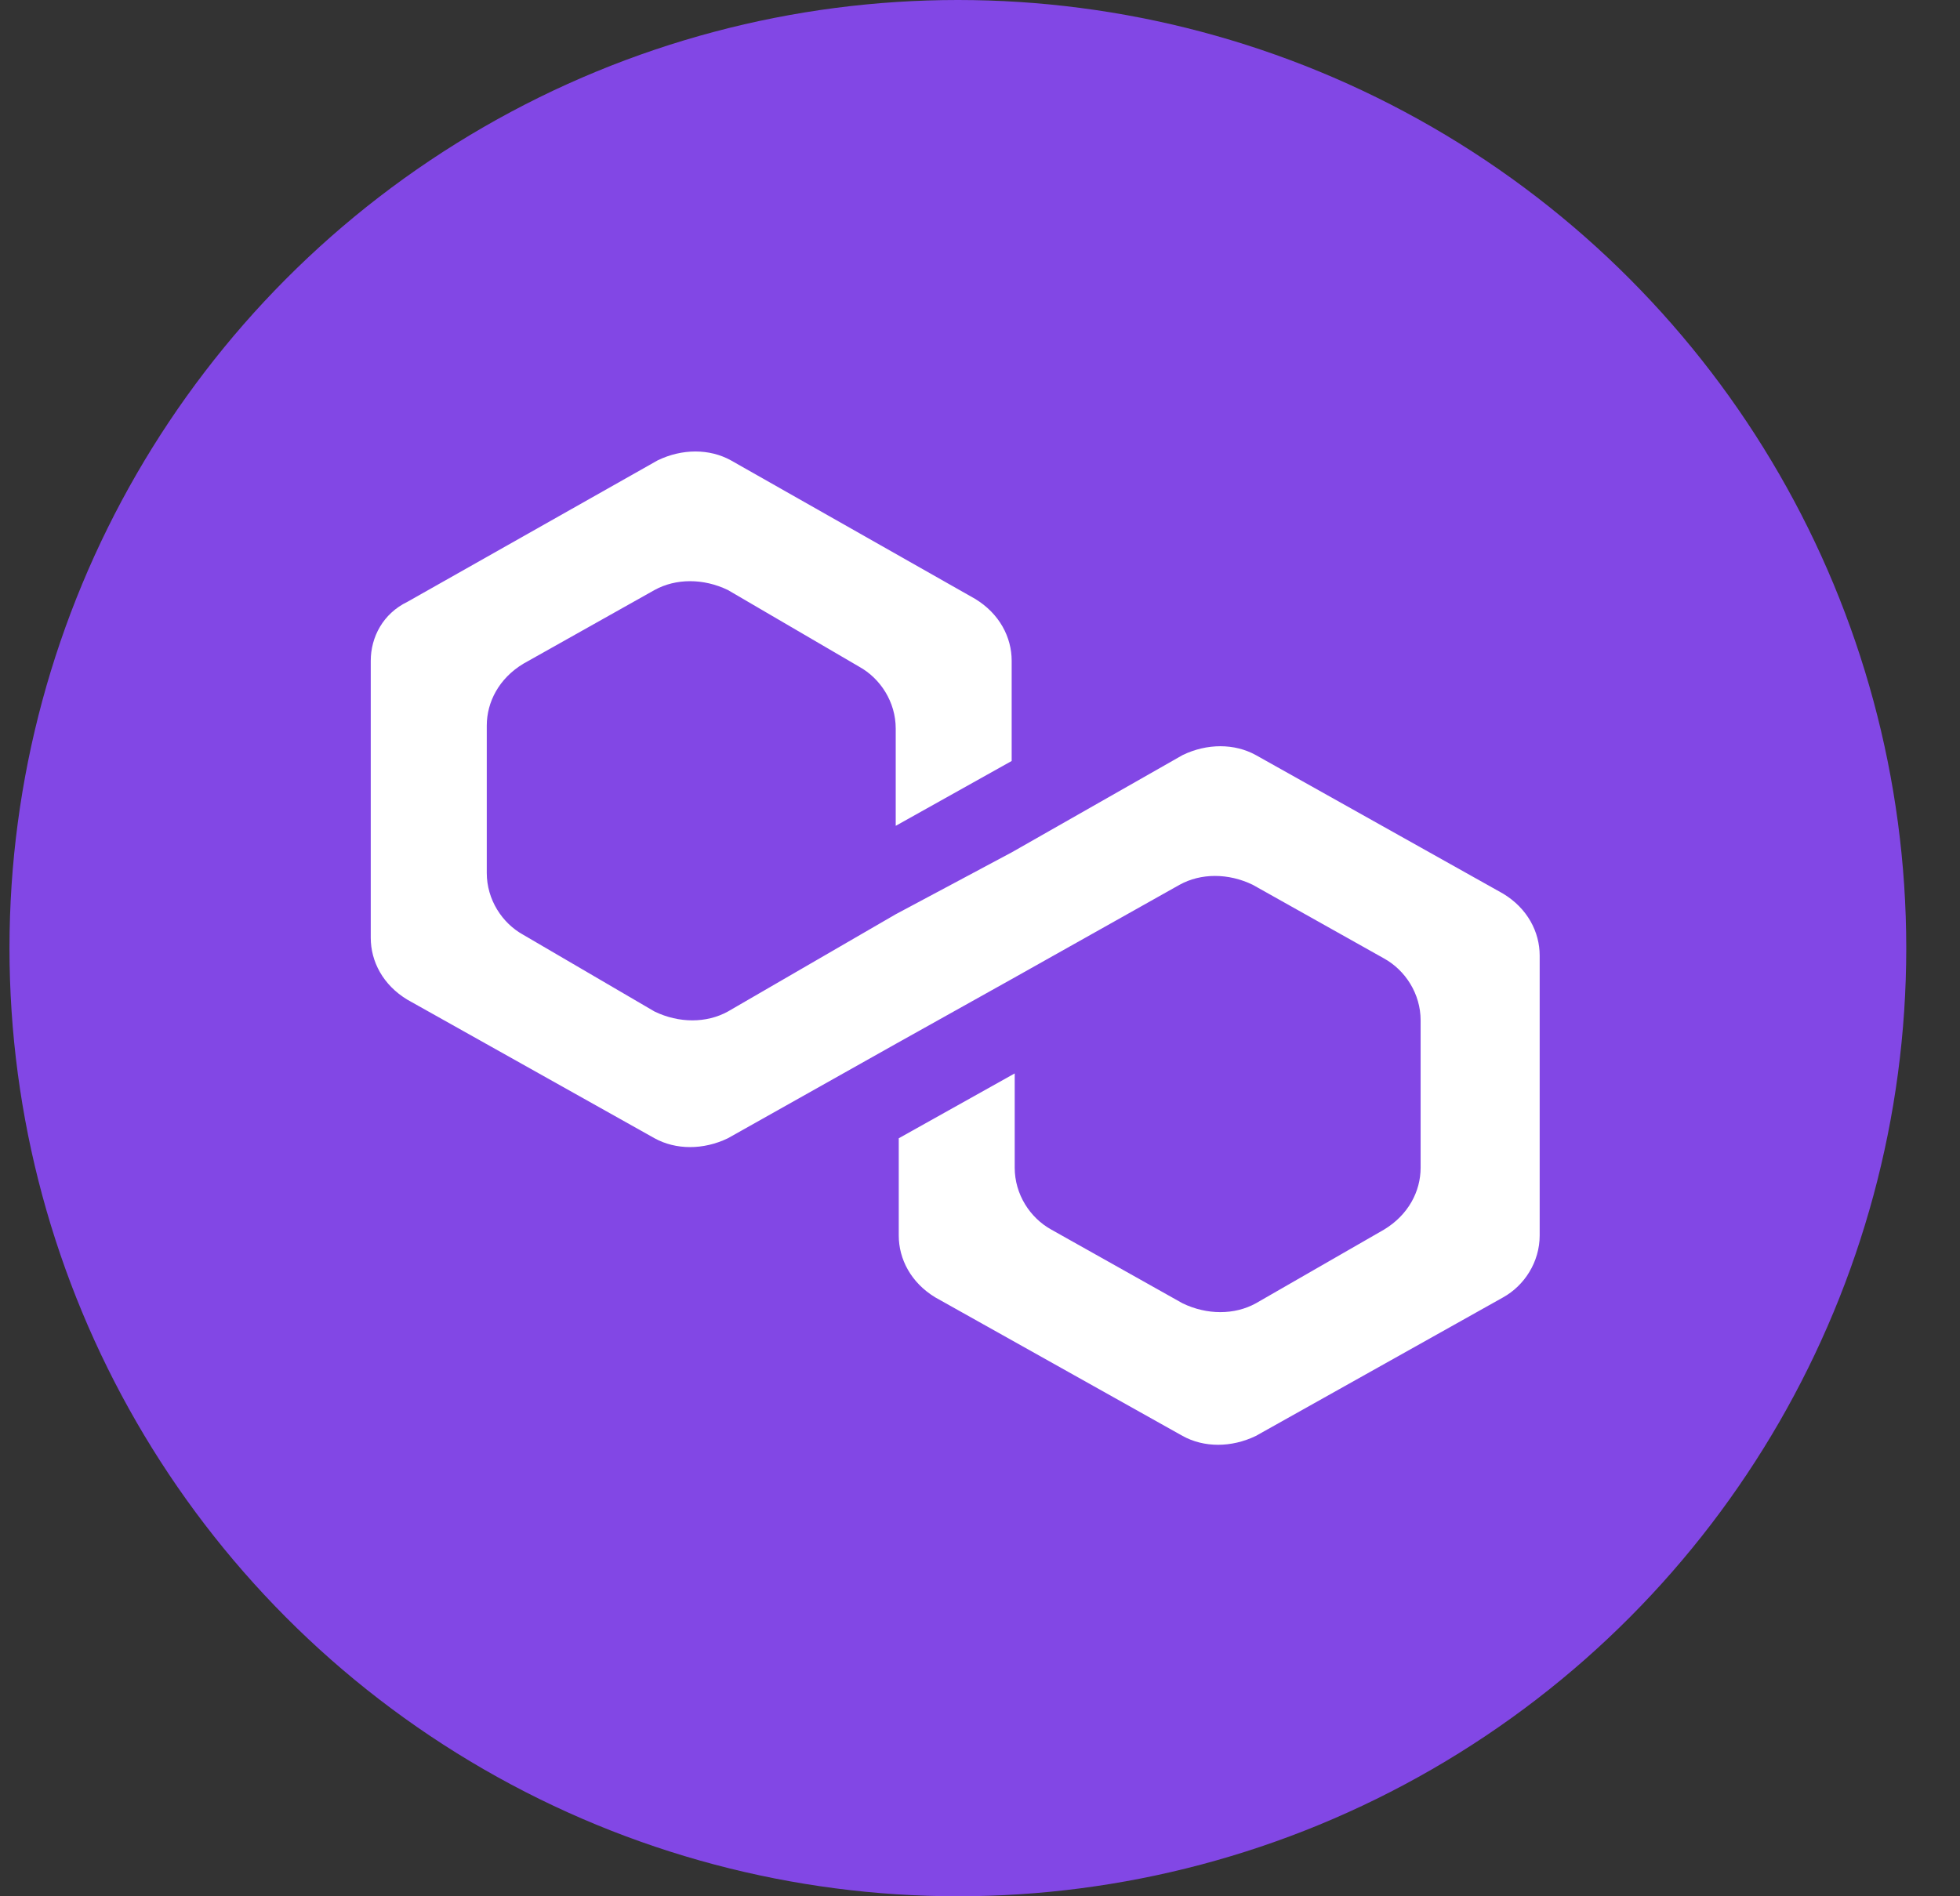 <svg width="31" height="30" viewBox="0 0 31 30" fill="none" xmlns="http://www.w3.org/2000/svg">
<rect x="0" y="0" width="31" height="30" fill="#333333" stroke="none"/>
<circle cx="15.15" cy="15" r="15" fill="#8247E5"/>
<path d="M19.863 11.946C19.525 11.759 19.09 11.759 18.704 11.946L16.001 13.485L14.167 14.464L11.512 16.003C11.174 16.189 10.739 16.189 10.353 16.003L8.278 14.79C7.94 14.604 7.699 14.231 7.699 13.811V11.479C7.699 11.106 7.892 10.733 8.278 10.5L10.353 9.334C10.691 9.148 11.126 9.148 11.512 9.334L13.588 10.547C13.925 10.733 14.167 11.106 14.167 11.526V13.065L16.001 12.039V10.454C16.001 10.081 15.808 9.708 15.422 9.474L11.56 7.283C11.222 7.096 10.788 7.096 10.402 7.283L6.444 9.521C6.057 9.708 5.864 10.081 5.864 10.454V14.837C5.864 15.21 6.057 15.583 6.444 15.816L10.353 18.008C10.691 18.194 11.126 18.194 11.512 18.008L14.167 16.515L16.001 15.49L18.656 13.998C18.994 13.811 19.428 13.811 19.814 13.998L21.89 15.163C22.228 15.35 22.469 15.723 22.469 16.142V18.474C22.469 18.847 22.276 19.22 21.89 19.453L19.863 20.619C19.525 20.805 19.09 20.805 18.704 20.619L16.628 19.453C16.291 19.267 16.049 18.894 16.049 18.474V16.982L14.215 18.008V19.546C14.215 19.919 14.408 20.293 14.794 20.526L18.704 22.717C19.042 22.904 19.476 22.904 19.863 22.717L23.772 20.526C24.11 20.339 24.352 19.966 24.352 19.546V15.117C24.352 14.744 24.159 14.37 23.772 14.137L19.863 11.946Z" fill="white"/>
</svg>
